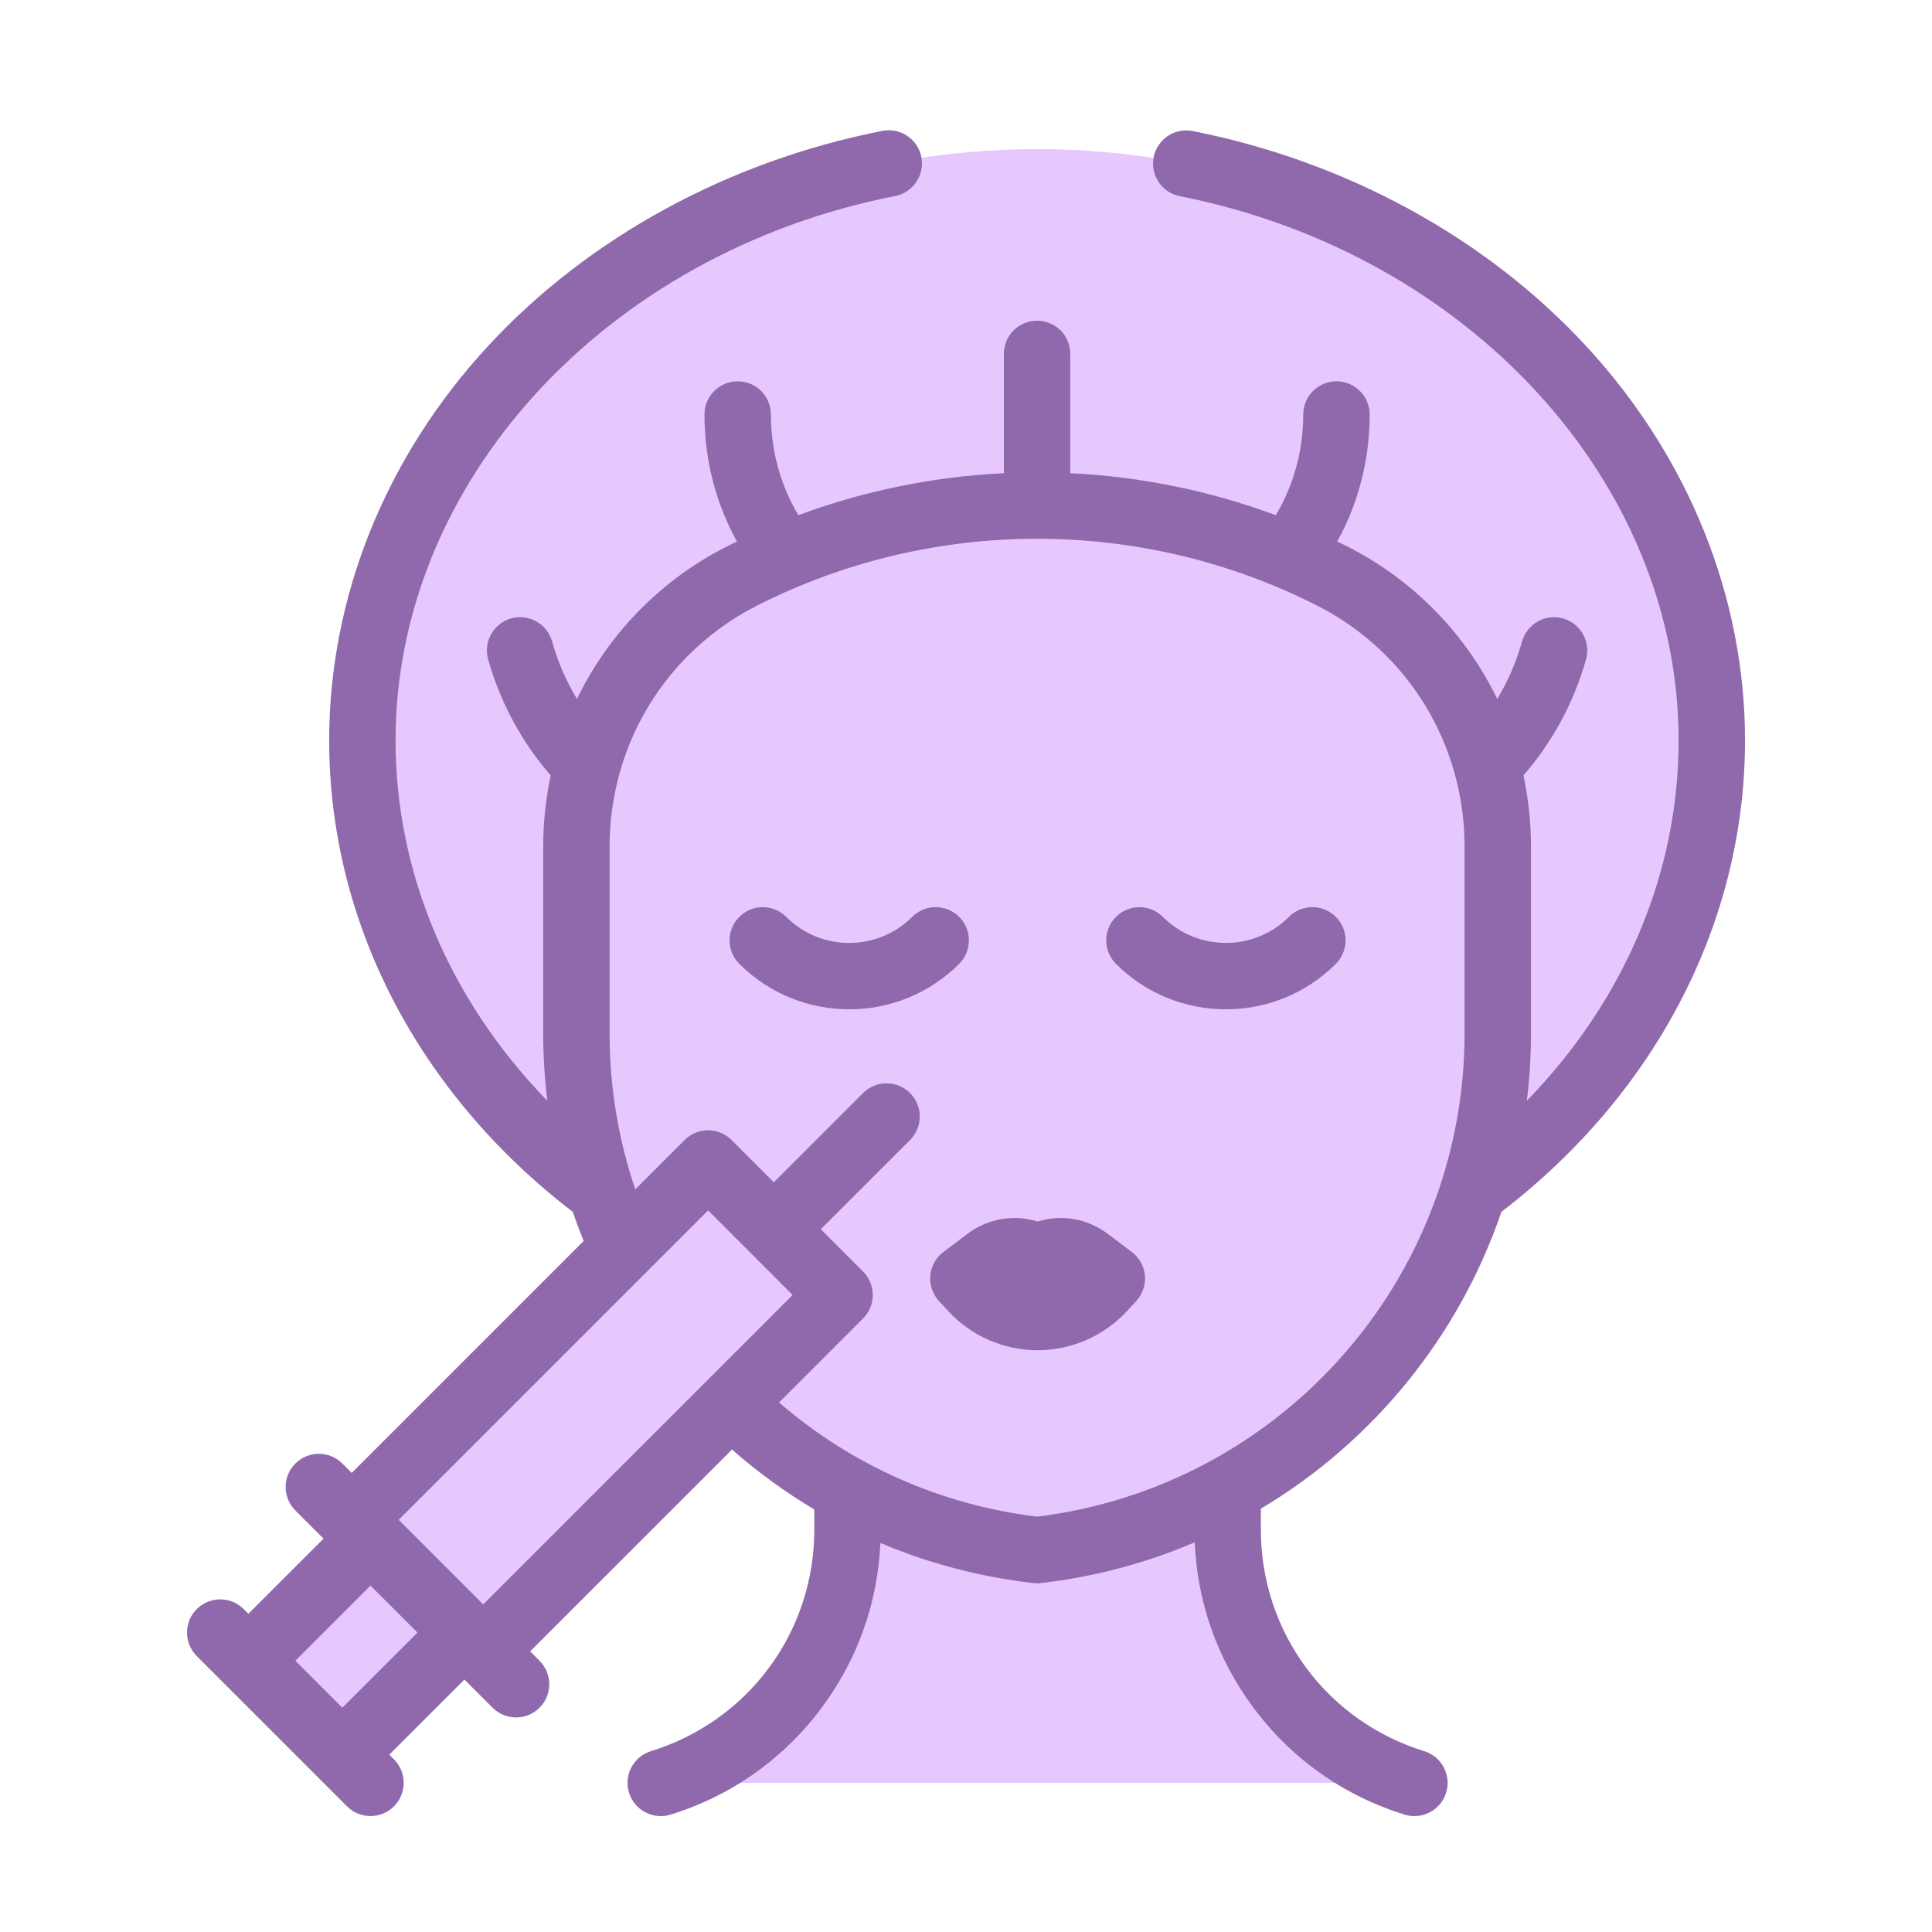 <svg width="50" height="50" viewBox="0 0 50 50" fill="none" xmlns="http://www.w3.org/2000/svg">
<path d="M36.604 46.14C33.731 45.251 31.771 42.594 31.771 39.585V38.663H21.933V39.585C21.933 42.594 19.973 45.251 17.1 46.14H36.604Z" fill="#E6C8FF"/>
<path d="M37.503 31.281C41.639 28.483 44.302 24.095 44.302 19.162C44.302 10.71 36.484 3.859 26.84 3.859C17.197 3.859 9.379 10.71 9.379 19.162C9.379 24.095 12.043 28.483 16.178 31.282L37.503 31.281Z" fill="#E6C8FF"/>
<path d="M38.763 26.735C38.763 33.576 33.636 39.33 26.84 40.116C20.045 39.33 14.918 33.576 14.918 26.735V21.915C14.918 18.962 16.565 16.249 19.197 14.91C23.986 12.474 29.695 12.474 34.484 14.91C37.116 16.249 38.763 18.962 38.763 21.915V26.735Z" fill="#E6C8FF"/>
<path d="M18.328 30.106L21.73 33.509L12.508 42.731L9.106 39.328L18.328 30.106Z" fill="#E6C8FF"/>
<path d="M9.594 39.815L12.024 42.246L8.865 45.405L6.434 42.975L9.594 39.815Z" fill="#E6C8FF"/>
<path d="M38.856 31.363C42.865 28.288 45.161 23.855 45.161 19.162C45.161 15.452 43.702 11.829 41.052 8.959C38.463 6.156 34.846 4.178 30.866 3.391C30.4 3.299 29.949 3.602 29.857 4.068C29.765 4.533 30.067 4.985 30.533 5.077C38.013 6.557 43.442 12.48 43.442 19.162C43.442 22.603 42.034 25.897 39.515 28.487C39.585 27.913 39.622 27.328 39.622 26.736V21.915C39.622 21.285 39.555 20.667 39.427 20.068C40.178 19.205 40.735 18.175 41.046 17.065C41.174 16.608 40.908 16.134 40.451 16.005C39.994 15.877 39.52 16.143 39.391 16.6C39.244 17.125 39.027 17.626 38.749 18.089C37.938 16.416 36.598 15.022 34.873 14.144C34.785 14.1 34.696 14.057 34.608 14.014C35.159 13.014 35.447 11.895 35.447 10.727C35.447 10.253 35.062 9.868 34.588 9.868C34.113 9.868 33.728 10.253 33.728 10.727C33.728 11.659 33.484 12.548 33.018 13.333C31.302 12.696 29.506 12.333 27.699 12.246V9.159C27.699 8.684 27.314 8.299 26.84 8.299C26.365 8.299 25.98 8.684 25.98 9.159V12.246C24.173 12.333 22.378 12.696 20.661 13.333C20.195 12.548 19.951 11.659 19.951 10.727C19.951 10.253 19.566 9.868 19.092 9.868C18.617 9.868 18.232 10.253 18.232 10.727C18.232 11.895 18.52 13.014 19.071 14.014C18.983 14.057 18.894 14.1 18.806 14.144C17.081 15.022 15.741 16.416 14.931 18.089C14.653 17.626 14.435 17.125 14.288 16.6C14.16 16.143 13.685 15.877 13.228 16.005C12.771 16.133 12.505 16.608 12.633 17.065C12.945 18.175 13.501 19.205 14.252 20.068C14.124 20.667 14.058 21.285 14.058 21.915V26.735C14.058 27.326 14.094 27.91 14.164 28.487C11.645 25.897 10.237 22.603 10.237 19.162C10.237 12.471 15.675 6.546 23.167 5.073C23.632 4.982 23.936 4.53 23.844 4.064C23.753 3.599 23.301 3.295 22.835 3.387C18.851 4.17 15.228 6.147 12.634 8.952C9.98 11.822 8.519 15.449 8.519 19.162C8.519 23.855 10.814 28.289 14.824 31.363C14.91 31.616 15.004 31.867 15.105 32.116L9.102 38.119L8.859 37.876C8.524 37.54 7.979 37.54 7.644 37.876C7.308 38.211 7.308 38.755 7.644 39.091L8.373 39.82L6.428 41.765L6.307 41.643C5.971 41.308 5.427 41.308 5.092 41.643C4.756 41.979 4.756 42.523 5.092 42.859L8.981 46.748C9.148 46.916 9.368 46.999 9.588 46.999C9.808 46.999 10.028 46.916 10.196 46.748C10.531 46.412 10.531 45.868 10.196 45.532L10.074 45.411L12.019 43.466L12.748 44.196C12.916 44.363 13.136 44.447 13.356 44.447C13.576 44.447 13.796 44.363 13.963 44.196C14.299 43.86 14.299 43.316 13.963 42.98L13.72 42.737L18.944 37.514C19.611 38.1 20.323 38.618 21.074 39.065V39.586C21.074 42.233 19.375 44.537 16.846 45.32C16.392 45.46 16.139 45.941 16.279 46.395C16.393 46.764 16.733 47 17.099 47C17.184 47 17.269 46.988 17.354 46.962C18.941 46.471 20.3 45.505 21.286 44.168C22.203 42.925 22.717 41.466 22.784 39.932C24.031 40.46 25.359 40.81 26.741 40.97C26.774 40.974 26.807 40.976 26.84 40.976C26.873 40.976 26.905 40.974 26.938 40.97C28.341 40.808 29.677 40.446 30.919 39.916C30.984 41.456 31.498 42.92 32.419 44.168C33.404 45.505 34.764 46.471 36.351 46.962C36.435 46.988 36.521 47 36.605 47C36.972 47 37.312 46.764 37.426 46.395C37.566 45.941 37.312 45.46 36.859 45.32C34.33 44.537 32.631 42.233 32.631 39.586V39.045C35.536 37.312 37.756 34.588 38.856 31.363ZM20.513 33.514L12.505 41.522L10.318 39.334L18.326 31.326L20.513 33.514ZM7.644 42.98L9.588 41.036L10.804 42.251L8.859 44.195L7.644 42.98ZM26.84 39.251C24.341 38.943 22.05 37.926 20.162 36.296L22.336 34.121C22.672 33.786 22.672 33.242 22.336 32.906L21.242 31.812L23.552 29.503C23.887 29.167 23.887 28.623 23.552 28.288C23.216 27.952 22.672 27.952 22.336 28.288L20.027 30.597L18.933 29.503C18.598 29.168 18.054 29.168 17.718 29.503L16.441 30.78C16 29.483 15.776 28.127 15.776 26.736V21.915C15.776 19.262 17.236 16.872 19.586 15.676C24.128 13.366 29.551 13.366 34.093 15.676C36.443 16.871 37.903 19.262 37.903 21.915V26.736C37.903 33.108 33.154 38.471 26.84 39.251Z" fill="#9069AC"/>
<path d="M29.291 32.401L28.663 31.928C28.135 31.531 27.463 31.422 26.853 31.613C26.243 31.422 25.572 31.531 25.043 31.928L24.415 32.401C24.221 32.547 24.098 32.768 24.076 33.01C24.054 33.251 24.135 33.491 24.3 33.67L24.538 33.928C25.132 34.574 25.976 34.944 26.853 34.944C27.73 34.944 28.574 34.574 29.169 33.928L29.407 33.67C29.571 33.491 29.653 33.251 29.631 33.01C29.609 32.768 29.485 32.547 29.291 32.401Z" fill="#9069AC"/>
<path d="M34.572 23.729C34.236 23.393 33.692 23.393 33.356 23.729C32.457 24.628 30.995 24.628 30.096 23.729C29.76 23.393 29.216 23.393 28.881 23.729C28.545 24.064 28.545 24.608 28.881 24.944C29.665 25.729 30.696 26.121 31.726 26.121C32.757 26.121 33.787 25.729 34.572 24.944C34.907 24.608 34.907 24.064 34.572 23.729Z" fill="#9069AC"/>
<path d="M24.824 23.729C24.488 23.393 23.944 23.393 23.608 23.729C22.709 24.628 21.247 24.628 20.348 23.729C20.012 23.393 19.468 23.393 19.133 23.729C18.797 24.064 18.797 24.608 19.133 24.944C19.917 25.729 20.948 26.121 21.978 26.121C23.009 26.121 24.039 25.729 24.823 24.944C25.159 24.609 25.159 24.064 24.824 23.729Z" fill="#9069AC"/>
</svg>
